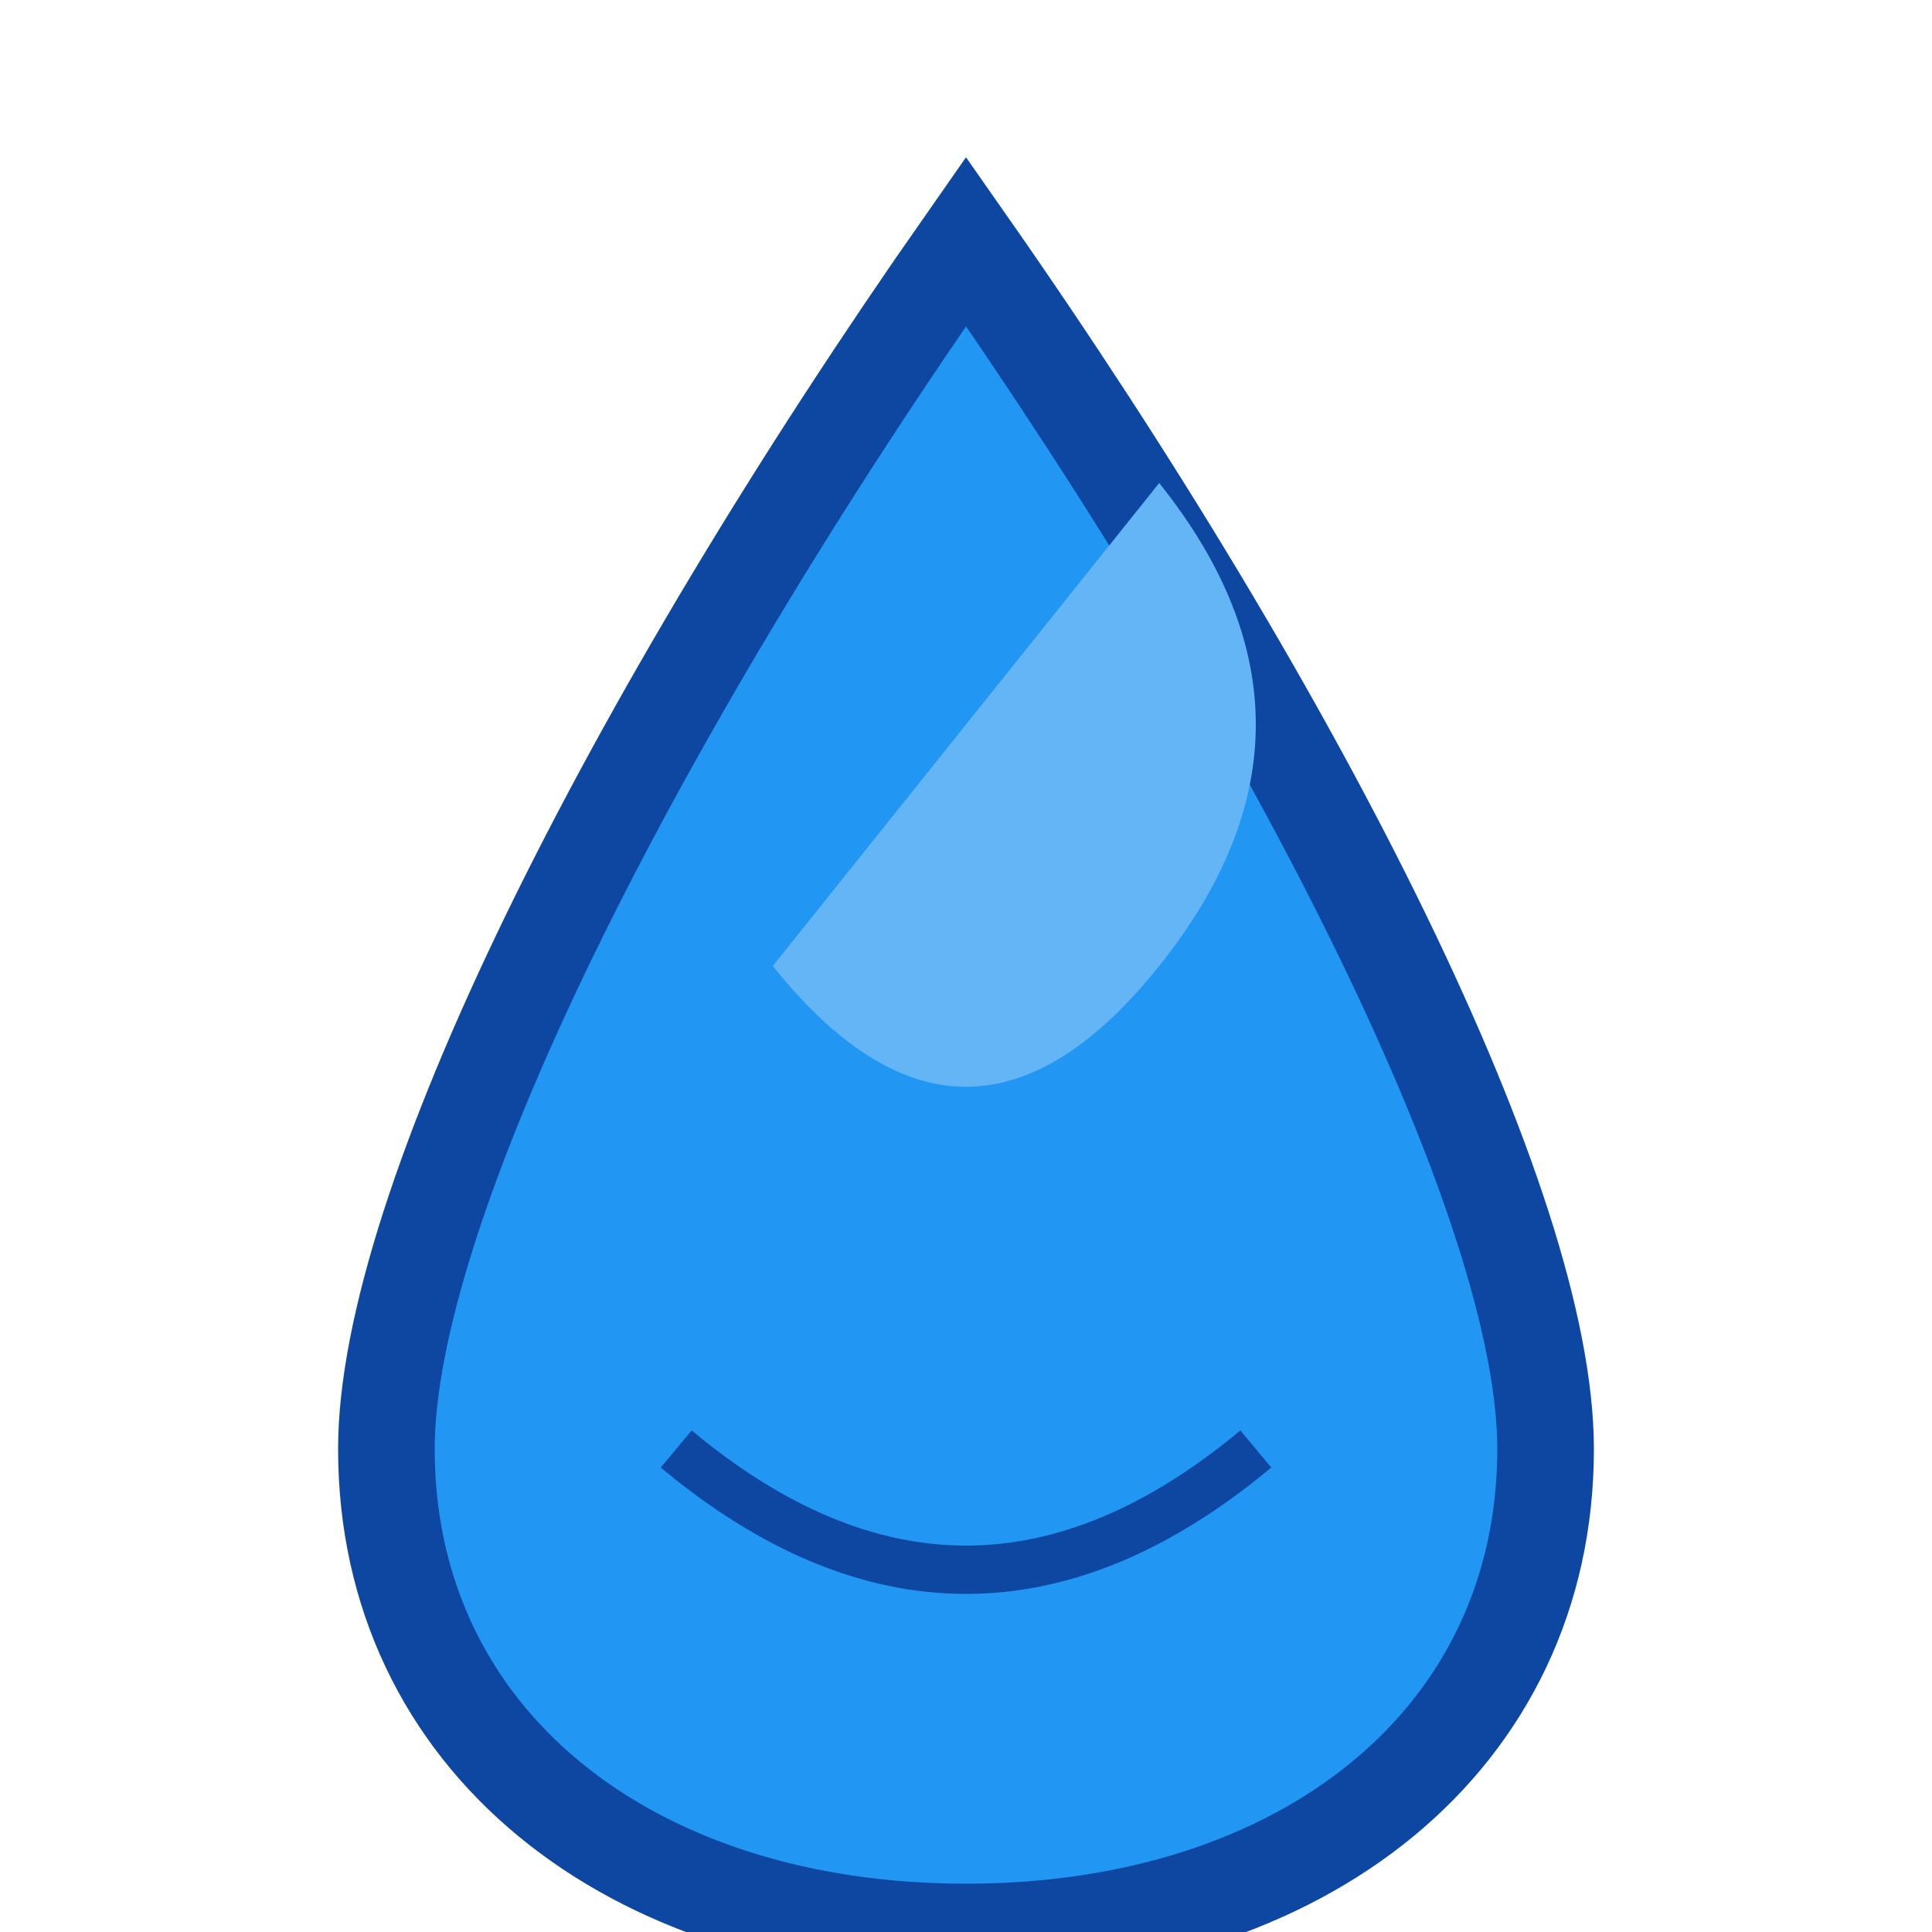 <svg xmlns="http://www.w3.org/2000/svg" viewBox="0 0 40 40">
  <path d="M20,5 C13,15 8,25 8,30 C8,36 13,40 20,40 C27,40 32,36 32,30 C32,25 27,15 20,5 Z" fill="#2196f3" stroke="#0d47a1" stroke-width="2"/>
  <path d="M16,20 Q20,25 24,20 Q28,15 24,10" fill="#64b5f6" stroke="none"/>
  <path d="M14,30 Q20,35 26,30" stroke="#0d47a1" stroke-width="1" fill="none"/>
</svg>